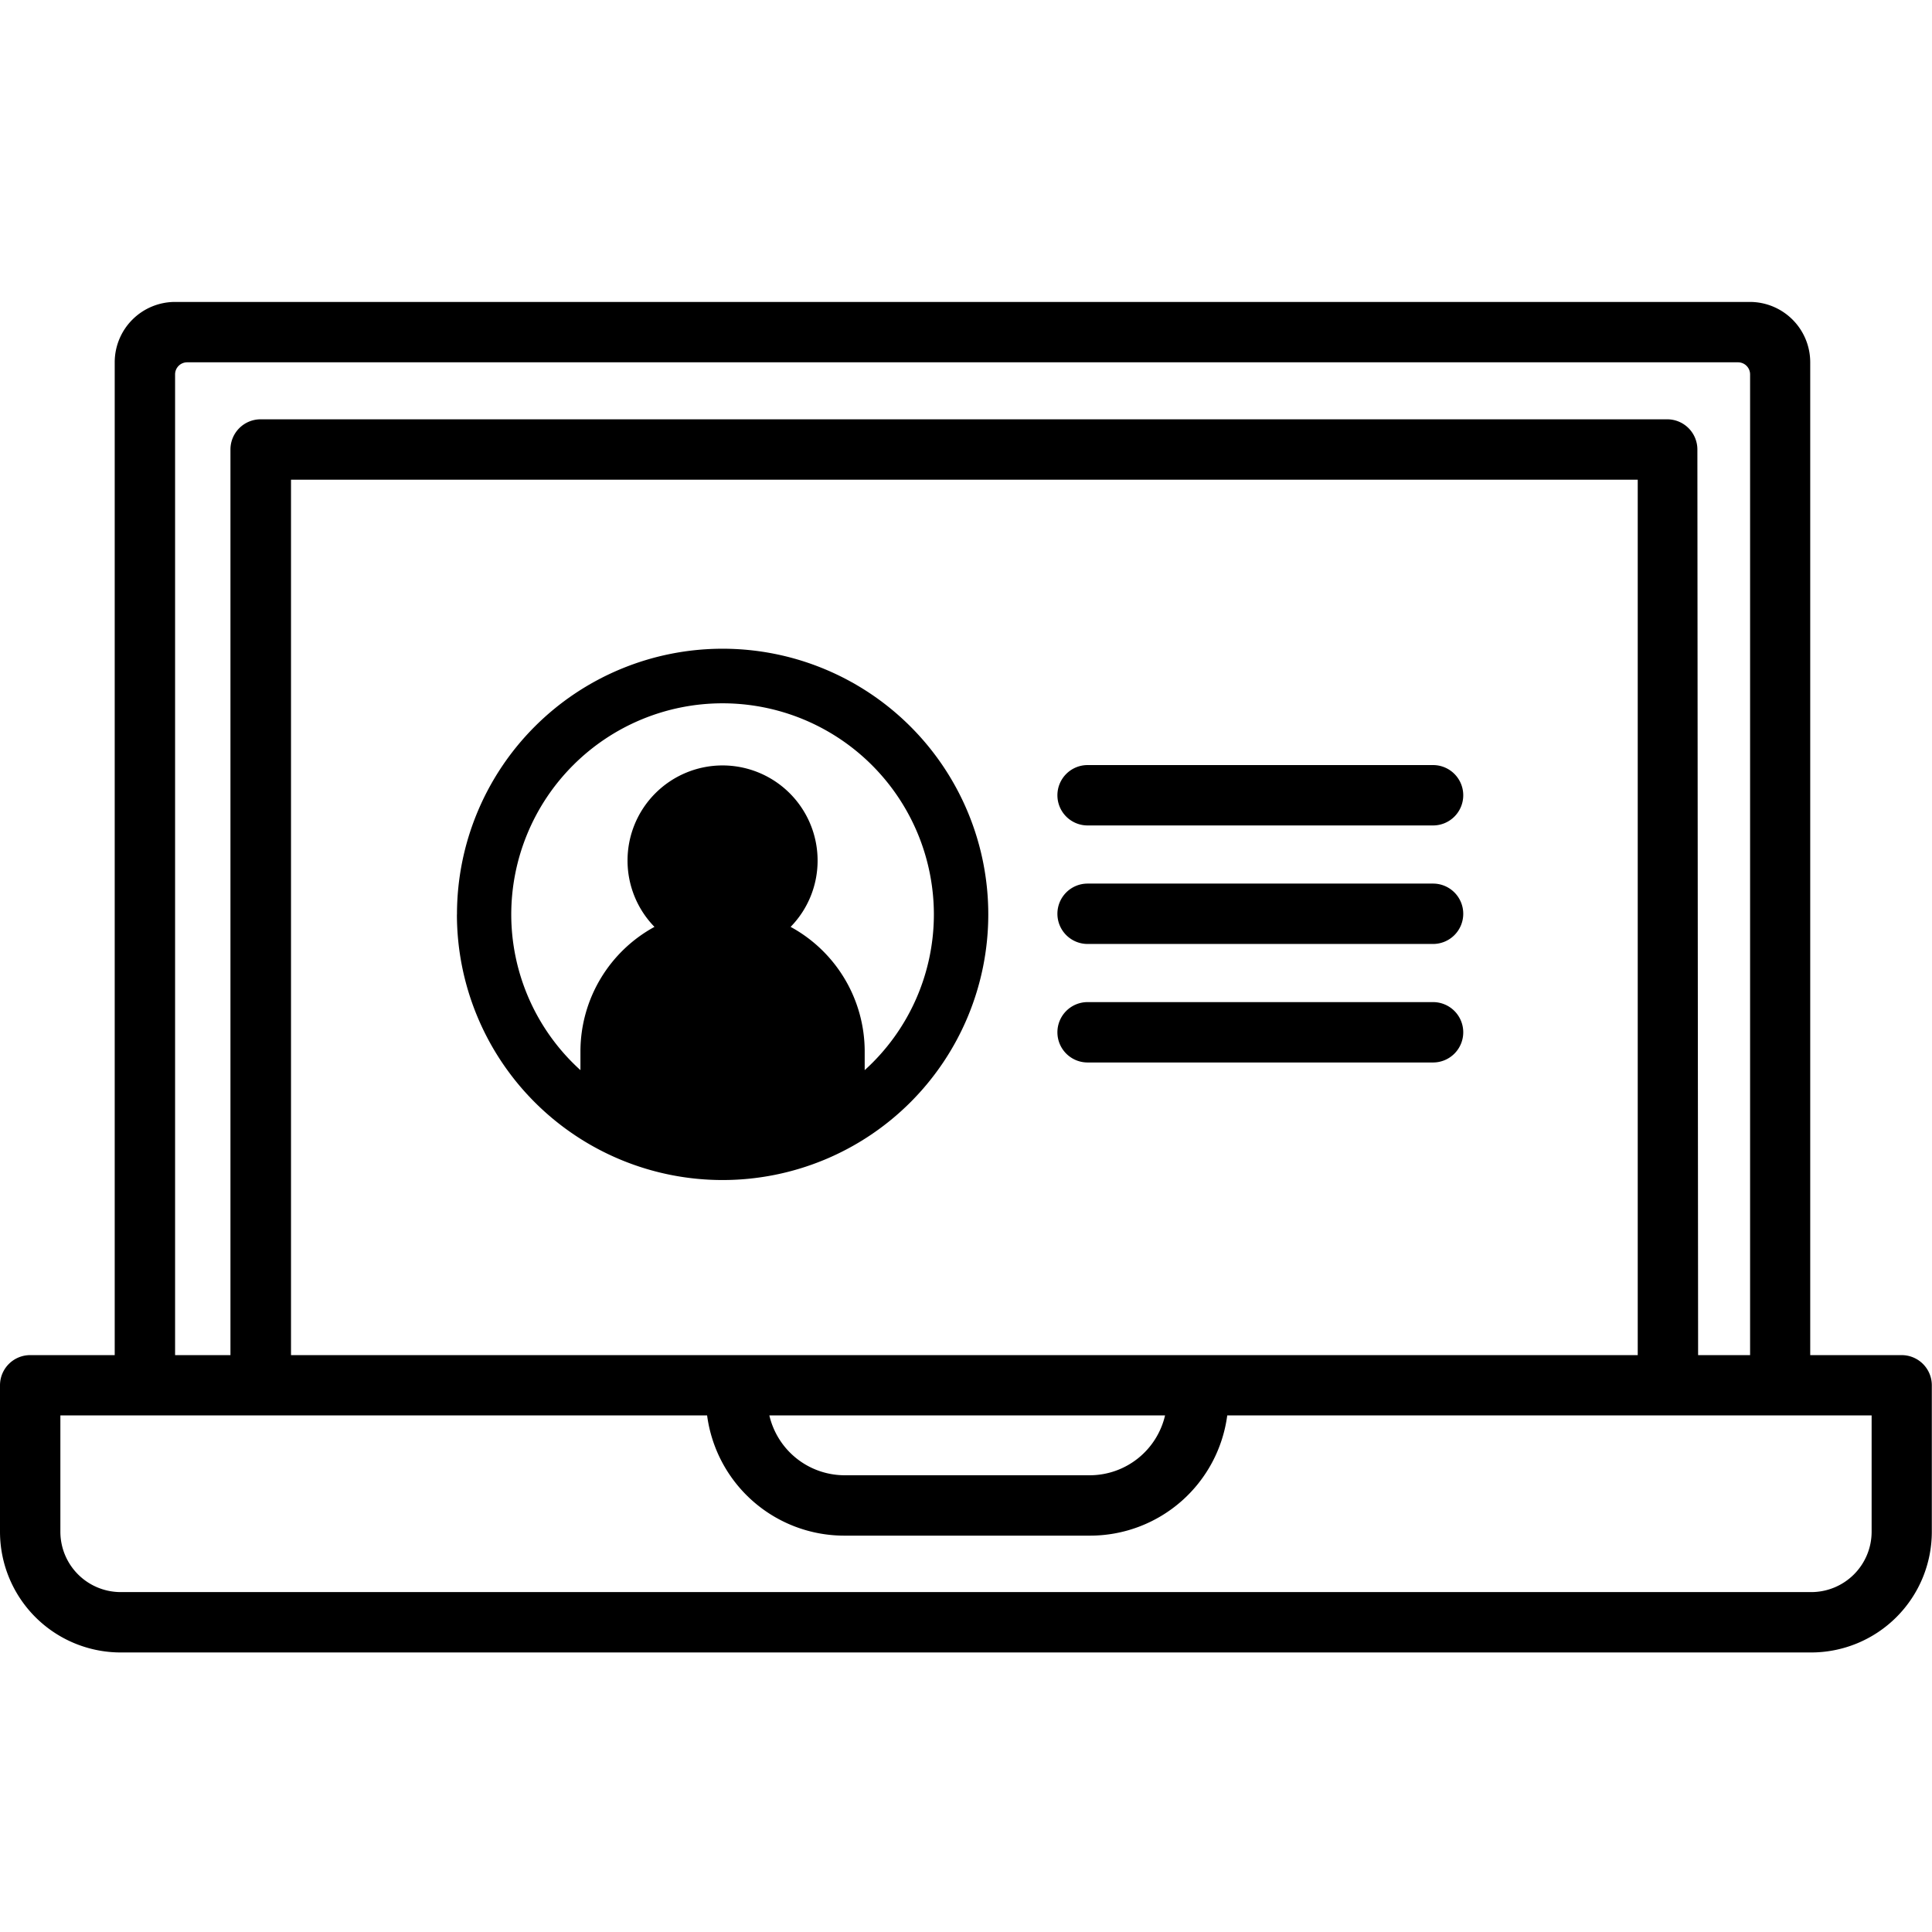 <svg xmlns="http://www.w3.org/2000/svg" xmlns:xlink="http://www.w3.org/1999/xlink" width="32" height="32" viewBox="0 0 32 32">
  <defs>
    <clipPath id="clip-path">
      <rect id="mask-box" width="32" height="32" transform="translate(0 0.37)" fill="none"/>
    </clipPath>
  </defs>
  <g id="icon-laptop" transform="translate(0 -0.37)" clip-path="url(#clip-path)">
    <path id="icon_pass" data-name="icon/pass" d="M-2783-3036.26a2,2,0,0,1-2-2v-2.425a.5.5,0,0,1,.5-.5h1.4v-16.444a1,1,0,0,1,1-1h26.083a1,1,0,0,1,1,1v16.444h1.514a.5.5,0,0,1,.5.5v2.425a2,2,0,0,1-2,2Zm-1-2a1,1,0,0,0,1,1h28a1,1,0,0,0,1-1v-1.926h-10.673a2.292,2.292,0,0,1-2.268,1.991h-4.078a2.292,2.292,0,0,1-2.269-1.991H-2784Zm12.981-.935h4.078a1.282,1.282,0,0,0,1.238-.991h-6.554A1.282,1.282,0,0,0-2771.019-3039.195Zm13.633-17.49a.5.5,0,0,1,.5.5l.012,15h.861v-16.244a.2.2,0,0,0-.2-.2H-2781.9a.2.2,0,0,0-.2.2v16.244h.917v-15a.5.5,0,0,1,.5-.5Zm-22.794,15.5h22.306v-14.5h-22.306Zm2.749-7.3a4.4,4.4,0,0,1,4.4-4.4,4.4,4.4,0,0,1,4.4,4.4,4.4,4.4,0,0,1-4.4,4.4A4.4,4.4,0,0,1-2777.432-3048.481Zm5.973-.893a1.568,1.568,0,0,1-.447,1.1,2.35,2.35,0,0,1,1.227,2.051v.322a3.479,3.479,0,0,0,1.146-2.576,3.5,3.5,0,0,0-3.5-3.5,3.5,3.5,0,0,0-3.5,3.5,3.48,3.48,0,0,0,1.146,2.576v-.322a2.351,2.351,0,0,1,1.226-2.051,1.573,1.573,0,0,1-.446-1.1,1.574,1.574,0,0,1,1.572-1.574A1.575,1.575,0,0,1-2771.458-3049.374Zm4.472,3.346a.5.5,0,0,1-.5-.5.5.5,0,0,1,.5-.5h5.722a.5.5,0,0,1,.5.5.5.5,0,0,1-.5.5Zm0-1.963a.5.5,0,0,1-.5-.5.5.5,0,0,1,.5-.5h5.722a.5.5,0,0,1,.5.5.5.5,0,0,1-.5.5Zm0-1.963a.5.5,0,0,1-.5-.5.5.5,0,0,1,.5-.5h5.722a.5.5,0,0,1,.5.5.5.5,0,0,1-.5.5Z" transform="translate(2785 3064)"/>
  </g>
</svg>
